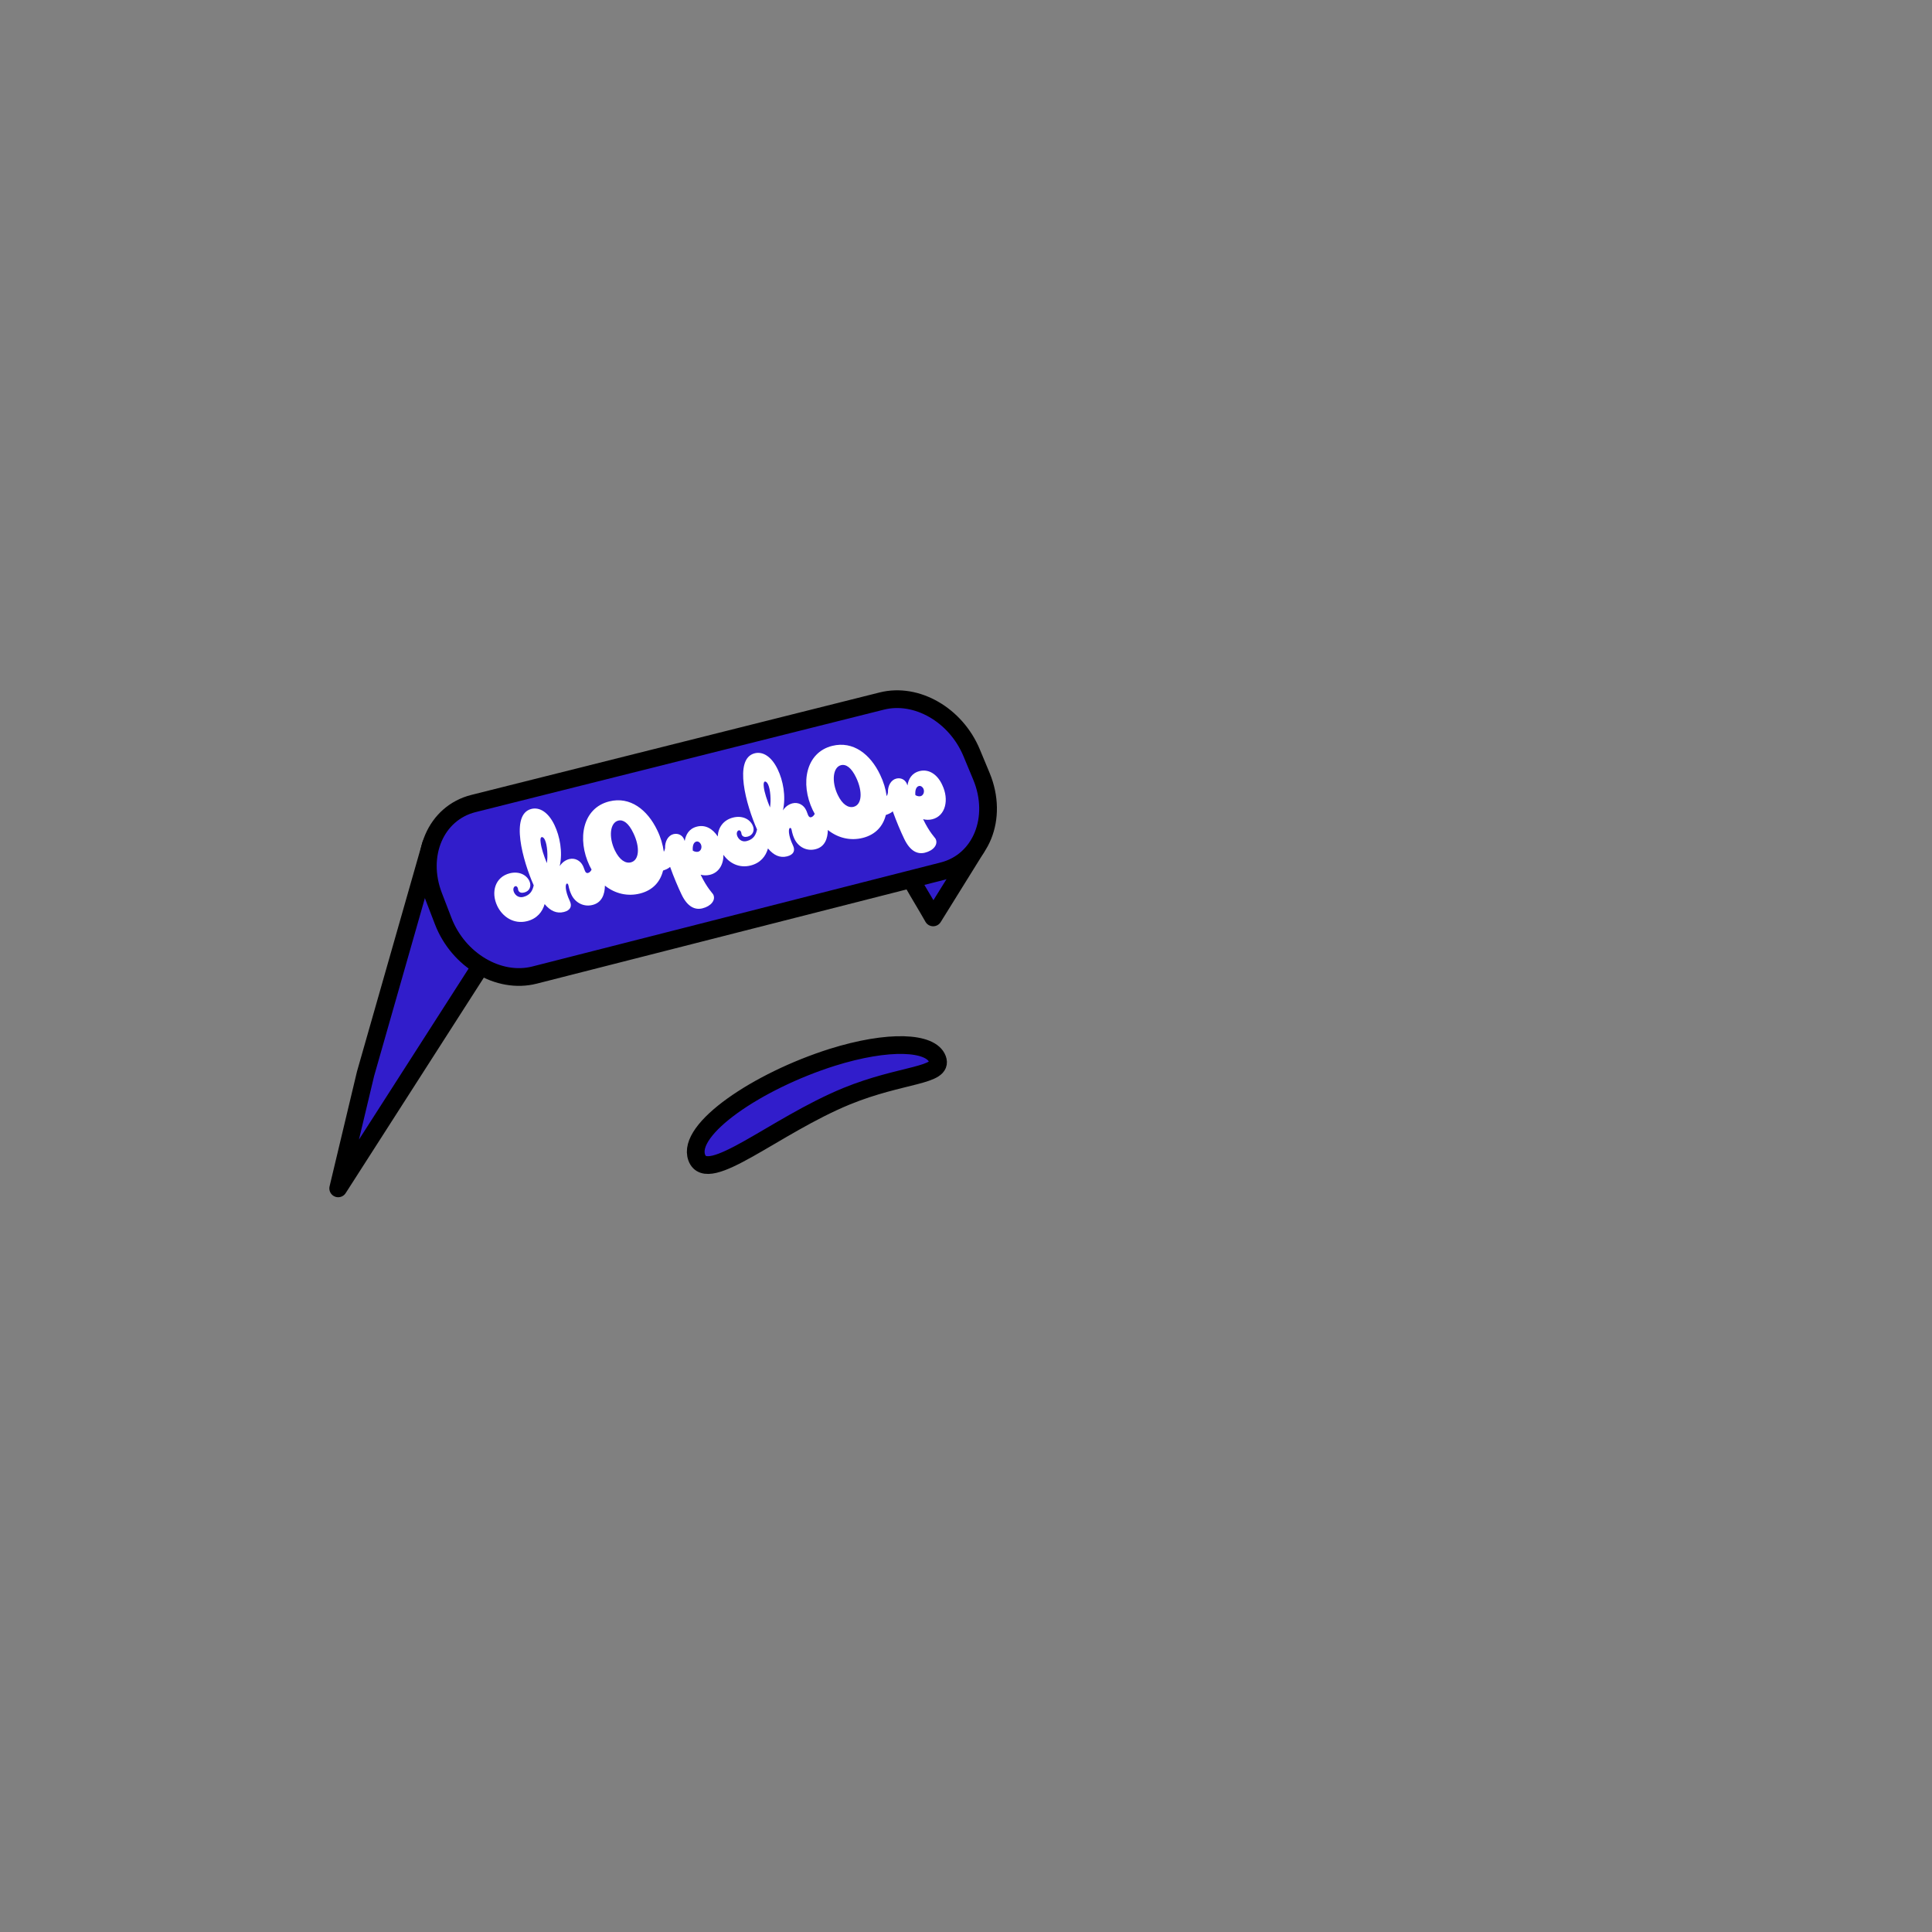 <svg width="2000" height="2000" viewBox="0 0 2000 2000" fill="none" xmlns="http://www.w3.org/2000/svg">
<rect x="0" y="0" width="2000" height="2000" fill="#808080" stroke="none"/>
<mask id="mask0_595_443" style="mask-type:luminance" maskUnits="userSpaceOnUse" x="0" y="0" width="2000" height="2000">
<path d="M2000 0H0V2000H2000V0Z" fill="white"/>
</mask>
<g mask="url(#mask0_595_443)">
<path d="M970.402 1096.3C977.102 1114.1 933.402 1111.5 876.402 1134.8C801.602 1165.5 732.302 1227.8 721.302 1198.4C710.302 1169 784.302 1119 861.402 1094.6C920.102 1076.2 963.702 1078.5 970.402 1096.3Z" fill="#311DCB" stroke="black" stroke-width="18.34" stroke-linecap="round" stroke-linejoin="round"/>
<path d="M1010.8 877.599L966.003 949.699C951.603 924.199 936.803 902.799 931.703 884.099C930.603 880.099 929.603 876.299 928.703 872.599L962.503 754.199L991.903 823.599L1010.8 877.599Z" fill="#311DCB"/>
<path d="M1010.8 877.599L966.003 949.699C951.603 924.199 936.803 902.799 931.703 884.099C930.603 880.099 929.603 876.299 928.703 872.599L962.503 754.199L991.903 823.599L1010.8 877.599Z" fill="#311DCB"/>
<path d="M1010.8 877.599L966.003 949.699C951.603 924.199 936.803 902.799 931.703 884.099C930.603 880.099 929.603 876.299 928.703 872.599L962.503 754.199L991.903 823.599L1010.8 877.599Z" stroke="black" stroke-width="18.34" stroke-linecap="round" stroke-linejoin="round"/>
<path d="M446.102 874.4L378.402 1111.6L350.102 1230.2L497.702 1000L506.502 916.1L446.102 874.4Z" fill="#311DCB"/>
<path d="M446.102 874.4L378.402 1111.6L350.102 1230.2L497.702 1000L506.502 916.1L446.102 874.4Z" fill="#311DCB"/>
<path d="M446.102 874.4L378.402 1111.6L350.102 1230.2L497.702 1000L506.502 916.1L446.102 874.4Z" stroke="black" stroke-width="18.34" stroke-linecap="round" stroke-linejoin="round"/>
<path d="M976.104 901.7L553.304 1009.4C543.404 1011.9 533.204 1012 523.304 1010C495.904 1004.5 470.304 983.2 458.804 953.5L448.904 927.8C432.504 885.1 451.104 841.6 490.104 831.8L581.804 808.8L912.904 725.7C948.904 716.7 989.504 740.1 1005.8 779.2L1016 803.7C1033.8 846.7 1015.6 891.6 976.104 901.7Z" fill="#311DCB"/>
<path d="M523.202 1010C495.802 1004.5 470.202 983.199 458.702 953.499L448.802 927.799C432.402 885.099 451.002 841.599 490.002 831.799L581.702 808.799C536.502 871.599 515.502 946.299 523.202 1010Z" fill="#311DCB"/>
<path d="M976.103 901.7L553.303 1009.4C516.303 1018.8 474.403 994.1 458.803 953.5L448.903 927.8C432.403 885.1 451.103 841.6 490.103 831.8L912.903 725.7C948.903 716.7 989.503 740.1 1005.8 779.2L1016 803.7C1033.8 846.7 1015.6 891.6 976.103 901.7Z" stroke="black" stroke-width="18.34" stroke-linecap="round" stroke-linejoin="round"/>
<path d="M952 798.199C943.7 800.299 940.4 806.599 939.4 813.099C939.1 812.199 938.8 811.599 938.6 810.999C936.8 807.099 932.6 804.799 927.8 805.999C922.3 807.399 918.9 813.499 919.2 820.399C919 821.699 918.6 822.999 917.9 824.199C916.9 816.799 914.6 809.199 911.1 801.999C901 780.699 883.1 766.799 861.6 772.099C834.1 778.899 828.2 810.999 841.3 838.499C842 839.899 842.7 841.199 843.4 842.499C842.6 844.099 841.4 845.499 839.7 845.999C838.5 846.299 837.5 845.799 836.6 843.999C835.9 842.599 835.4 840.399 834.4 838.499C832 833.399 826.4 830.099 820.4 831.599C816.2 832.699 812.8 835.299 810.5 838.899C813.8 824.299 810.6 807.899 805.1 796.499C798.7 783.099 789.7 777.699 781.3 779.799C759 785.299 772.5 833.699 783.7 858.699C782.6 863.599 780.5 868.799 772.9 870.699C768.5 871.799 765.1 869.399 763.5 866.099C761.8 862.599 763.2 859.999 764.7 859.599C765.4 859.399 766.3 859.499 767.1 861.199C767.6 862.199 767.3 862.899 767.9 864.199C768.9 866.299 771.3 866.799 773.9 866.099C779.5 864.699 781.6 859.399 779.1 854.299C776 847.799 768.3 843.999 759 846.299C748.8 848.799 743.4 856.699 743 865.899C738 858.199 730.4 853.399 721.5 855.699C713.1 857.799 709.9 864.199 708.8 870.599C708.5 869.699 708.2 868.999 708 868.499C706.2 864.599 702 862.299 697.1 863.499C691.6 864.899 688.2 871.099 688.5 877.999C688.3 879.299 687.9 880.599 687.2 881.799C686.2 874.399 683.9 866.699 680.4 859.499C670.2 838.199 652.3 824.199 630.7 829.599C603 836.499 597.2 868.599 610.3 896.199C611 897.599 611.7 898.899 612.4 900.199C611.6 901.799 610.4 903.299 608.7 903.699C607.5 903.999 606.4 903.499 605.6 901.699C604.9 900.299 604.4 898.099 603.4 896.199C600.9 891.099 595.4 887.799 589.3 889.299C585 890.399 581.7 893.099 579.4 896.599C582.7 881.999 579.5 865.599 574 854.099C567.6 840.699 558.5 835.299 550.1 837.399C527.7 842.999 541.3 891.399 552.5 916.499C551.4 921.399 549.3 926.599 541.7 928.499C537.3 929.599 533.8 927.199 532.2 923.899C530.5 920.399 531.9 917.799 533.4 917.399C534.1 917.199 535.1 917.299 535.9 918.999C536.4 919.999 536.1 920.699 536.7 921.999C537.7 924.099 540.1 924.599 542.7 923.899C548.4 922.499 550.4 917.199 548 911.999C544.9 905.499 537.2 901.699 527.8 903.999C512.5 907.799 508 923.499 514.7 937.699C520.1 949.099 531.8 956.999 545.6 953.599C555.9 950.999 561.5 943.999 563.8 935.899C569.9 943.199 576.4 945.899 583.7 944.099C590.5 942.399 592.4 938.199 589.9 932.799C584.7 921.899 585.1 915.099 586.8 914.699C587.2 914.599 587.8 914.799 588.1 915.499C588.9 917.199 588.6 919.999 591.6 926.299C595.6 934.599 604.4 939.099 613.4 936.799C623.1 934.399 626.1 925.699 626.2 916.799C637 925.399 650 928.099 662.4 924.999C676 921.599 683.6 912.599 686.4 901.199C688 900.699 689.4 899.999 690.2 899.699C691.5 899.099 692.7 898.299 693.7 897.399C697.3 907.599 702.1 918.799 705.5 925.899C711.7 938.899 719.5 942.199 727.2 940.299C736.1 938.099 741.1 931.699 738.4 926.099C737.7 924.599 732.1 919.599 725.3 905.499C728.2 906.299 731.6 906.399 734.9 905.599C744.3 903.299 749 894.799 748.9 884.899C755 893.599 765.2 898.899 776.9 895.999C787.2 893.399 792.7 886.499 795 878.299C801.1 885.599 807.5 888.299 814.8 886.499C821.5 884.799 823.5 880.599 820.9 875.199C815.7 864.299 816.1 857.499 817.8 857.099C818.2 856.999 818.8 857.199 819.1 857.899C819.9 859.599 819.6 862.399 822.5 868.599C826.5 876.899 835.2 881.399 844.2 879.099C853.9 876.699 856.8 868.099 857 859.199C867.8 867.799 880.7 870.499 893.1 867.399C906.6 863.999 914.2 854.999 917 843.699C918.5 843.199 920 842.499 920.7 842.199C922 841.599 923.2 840.799 924.2 839.899C927.8 849.999 932.6 861.299 936 868.299C942.2 881.299 949.9 884.599 957.5 882.699C966.4 880.499 971.3 874.199 968.6 868.499C967.9 866.999 962.3 861.999 955.6 847.999C958.4 848.799 961.8 848.899 965.1 848.099C979 844.599 982.6 827.699 975.5 812.799C970.9 802.499 962.3 795.699 952 798.199ZM566.1 893.499C563.1 886.199 560.3 877.899 559.7 872.299C559.1 868.599 559.7 866.899 560.7 866.599C561.9 866.299 563.2 867.499 564.1 869.499C566.6 874.799 567.3 886.299 566.1 893.499ZM653.1 892.699C647.6 894.099 641.4 890.399 636.5 880.299C629.9 866.499 631.4 851.699 640 849.499C645.1 848.199 650.7 851.899 655.7 862.499C662.7 876.999 661.8 890.499 653.1 892.699ZM722.7 881.699C721.2 882.099 719 881.699 717.2 880.599C716.7 875.599 718 871.899 720.8 871.199C722.9 870.699 724.6 872.099 725.5 873.899C727.1 877.199 725.6 880.999 722.7 881.699ZM797.1 835.899C794.1 828.599 791.3 820.299 790.7 814.799C790.2 811.099 790.7 809.399 791.7 809.099C792.9 808.799 794.1 809.999 795.1 811.999C797.6 817.199 798.3 828.799 797.1 835.899ZM883.7 835.199C878.2 836.599 872 832.899 867.2 822.799C860.6 808.999 862.2 794.199 870.6 792.099C875.7 790.799 881.3 794.499 886.3 804.999C893.2 819.499 892.3 832.999 883.7 835.199ZM953 824.199C951.5 824.599 949.3 824.199 947.6 823.099C947.1 818.099 948.4 814.399 951.2 813.699C953.2 813.199 955 814.599 955.9 816.399C957.4 819.699 955.8 823.499 953 824.199Z" fill="white"/>
</g>
</svg>
